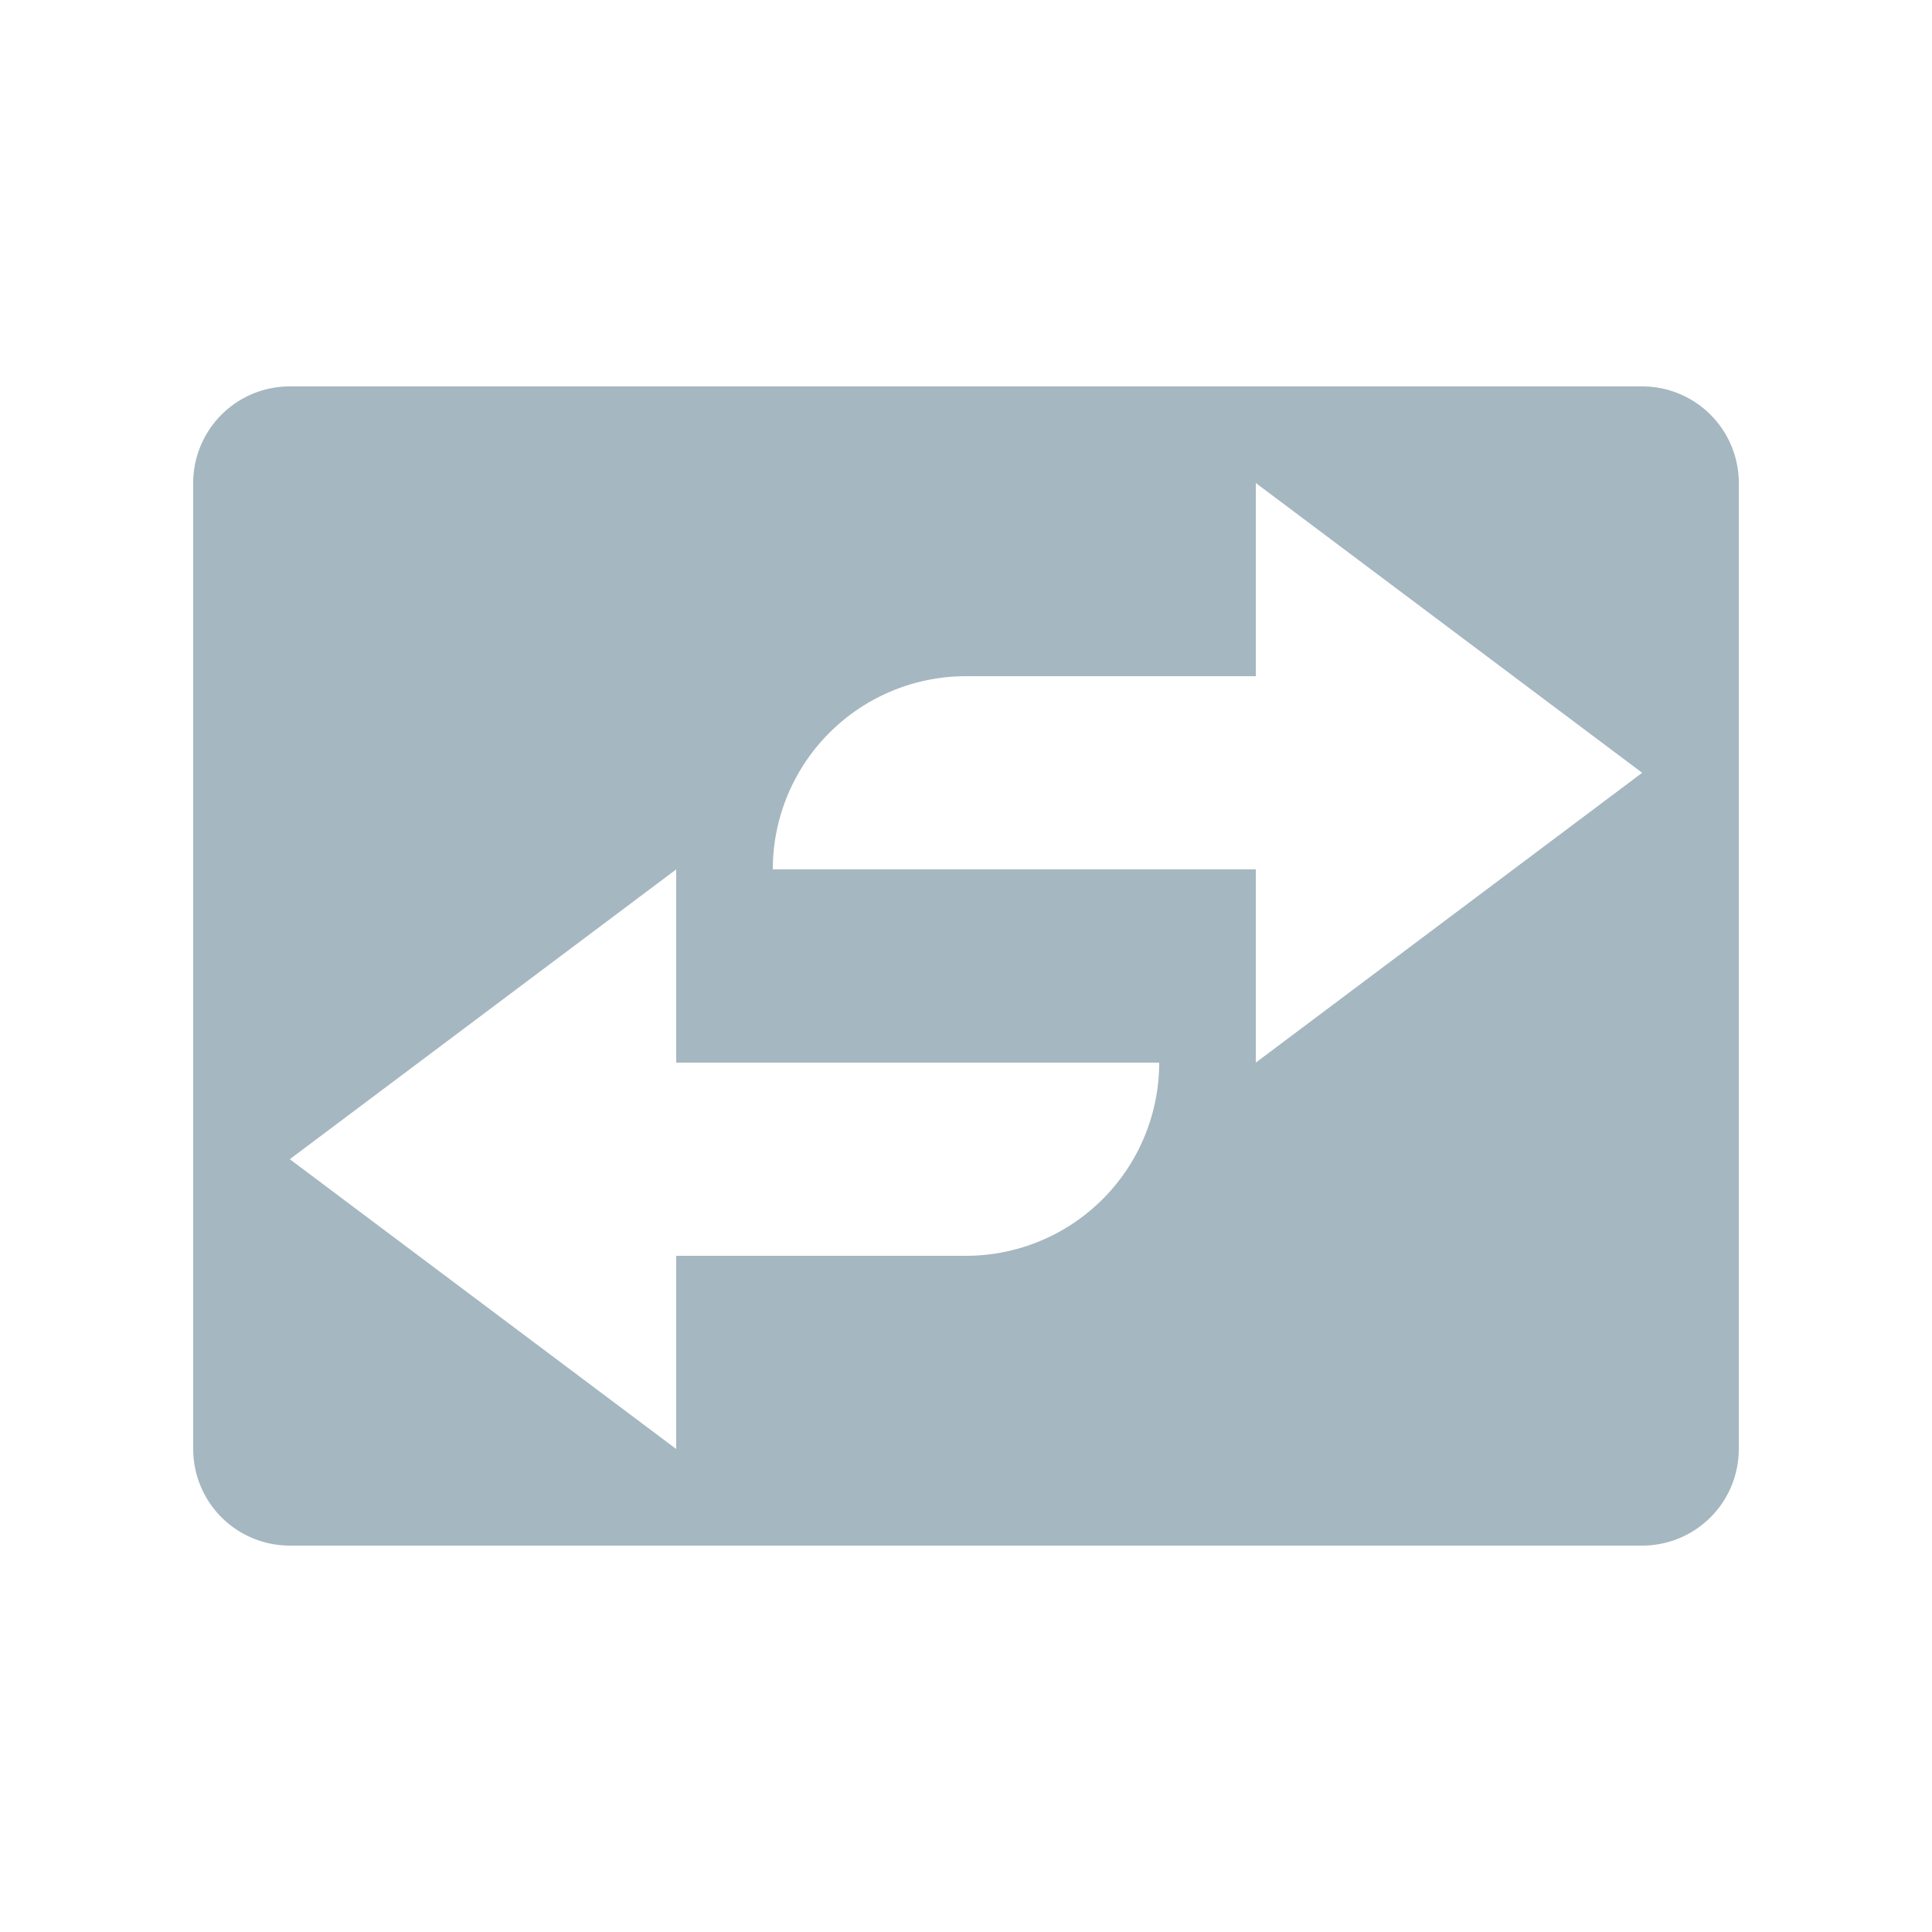 <svg xmlns="http://www.w3.org/2000/svg" width="20" height="20" fill="none" viewBox="0 0 20 20">
  <g class="20x20/Solid/io">
    <path fill="#A5B7C0" fill-rule="evenodd" d="M3 4a1 1 0 0 0-1 1v10a1 1 0 0 0 1 1h14a1 1 0 0 0 1-1V5a1 1 0 0 0-1-1H3Zm10 7 4-3-4-3v2h-3a2 2 0 0 0-2 2h5v2ZM7 9l-4 3 4 3v-2h3a2 2 0 0 0 2-2H7V9Z" class="Primary" clip-rule="evenodd"/>
  </g>
</svg>
